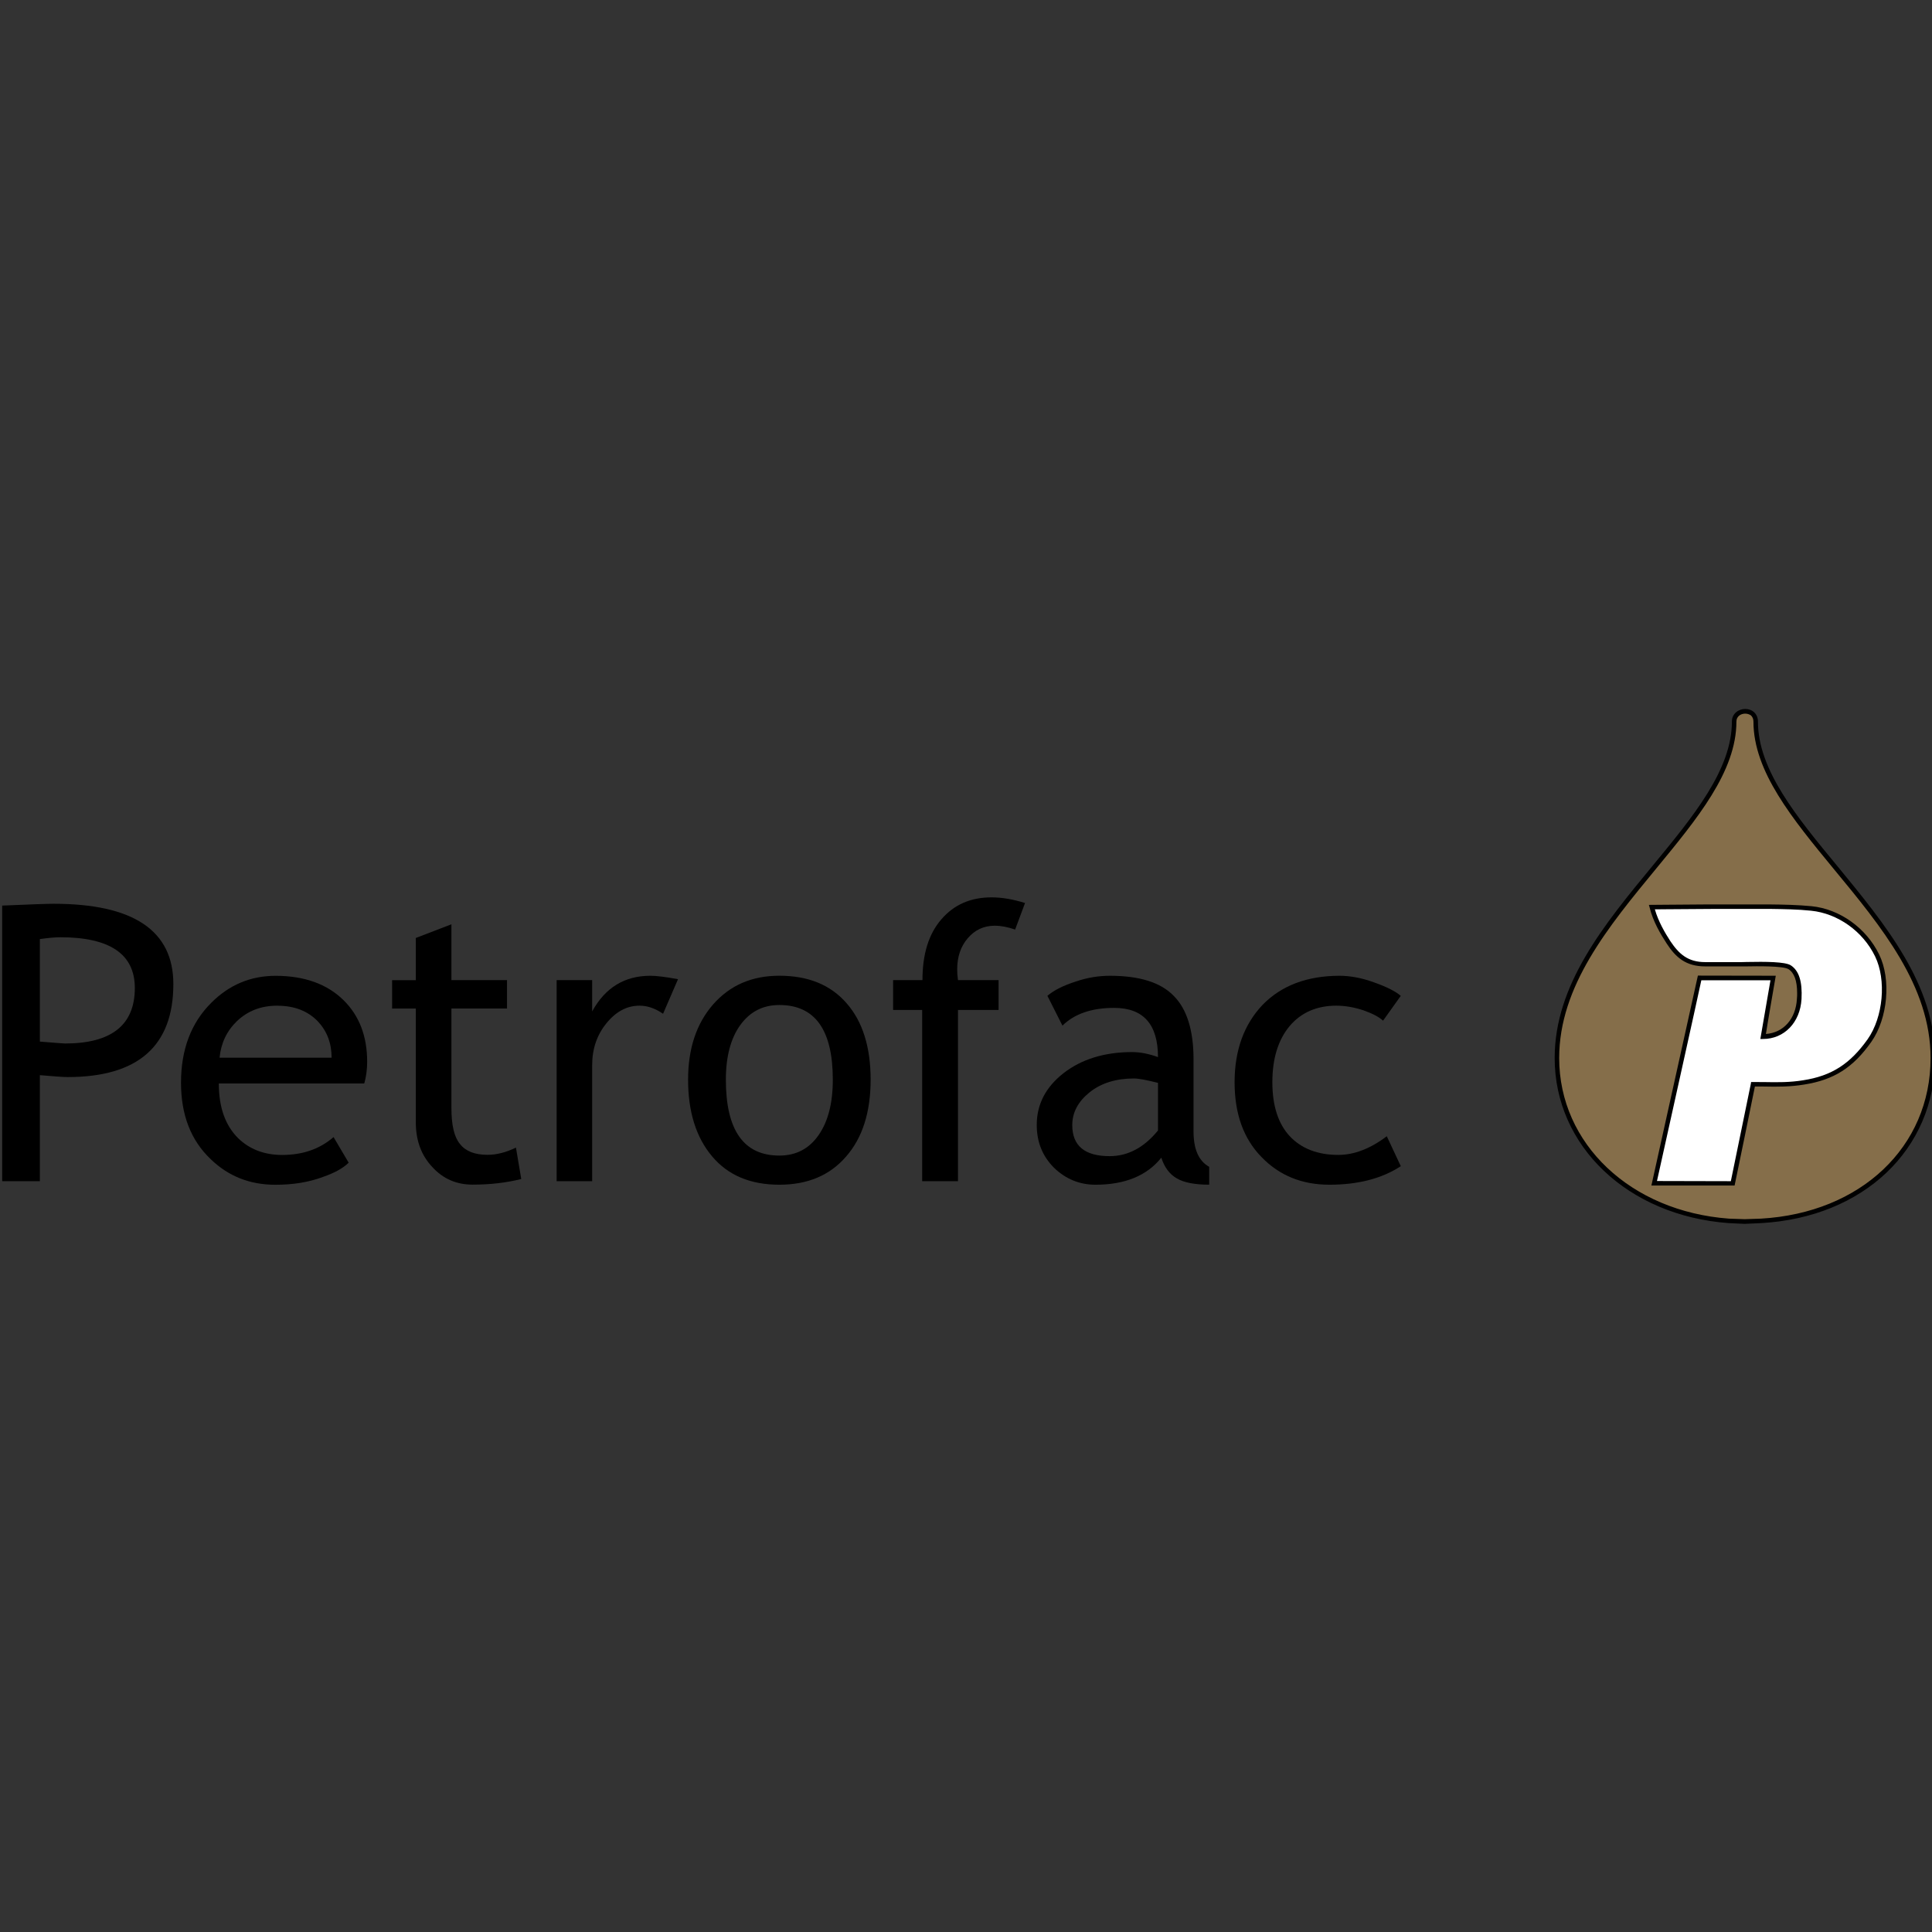 <svg width="140" height="140" version="1.1" viewBox="0 0 37.042 37.042" xmlns="http://www.w3.org/2000/svg" xmlns:xlink="http://www.w3.org/1999/xlink"><rect x="0" y="0" width="37.042" height="37.042" fill="#333333" stroke="none"/><defs><style type="text/css"><![CDATA[
    .fil1 {fill:#D2D3D5}
    .fil0 {fill:#0068A7}
    .fil2 {fill:#0068A7;fill-rule:nonzero}
   ]]></style><symbol id="glyph1-9" overflow="visible"></symbol><symbol id="glyph0-2-21" overflow="visible"></symbol><clipPath id="clip6-8"><path d="m156 30.746h24.523v32.996h-24.523z"/></clipPath></defs><g transform="translate(0 -259.96)"><g transform="matrix(.848 0 0 .848 -171.21 229.37)"><g transform="matrix(.353 0 0 .353 -33.867 40.883)" fill="#fff"><use x="335.556" y="401.421" width="100%" height="100%" xlink:href="#glyph1-9"/></g><g transform="matrix(.353 0 0 .353 -33.867 40.883)" fill="#fff"><use x="493.836" y="454.401" width="100%" height="100%" xlink:href="#glyph1-9"/></g><g><path d="m202.8 57.305v2.318c0.361 0.03 0.551 0.043 0.568 0.043 1.053 0 1.579-0.42 1.579-1.254 0-0.766-0.564-1.148-1.684-1.148-0.113 0-0.269 0.014-0.463 0.041m0 3.076v2.398h-0.852v-6.231c0.642-0.028 1.029-0.041 1.162-0.041 1.804 0 2.708 0.605 2.708 1.815 0 1.4-0.798 2.103-2.389 2.103-0.098 0-0.307-0.015-0.628-0.043"/><path d="m208.17 58.811c-0.365 0-0.666 0.114-0.914 0.349-0.23 0.222-0.362 0.5-0.393 0.827h2.533c0-0.327-0.103-0.597-0.307-0.817-0.226-0.237-0.532-0.358-0.919-0.358m1.965 1.758h-3.289c0 0.537 0.145 0.947 0.438 1.238 0.26 0.251 0.591 0.378 0.996 0.378 0.464 0 0.852-0.136 1.16-0.404l0.342 0.579c-0.127 0.125-0.317 0.23-0.576 0.32-0.324 0.123-0.686 0.179-1.08 0.179-0.579 0-1.065-0.192-1.465-0.58-0.449-0.427-0.67-1.003-0.67-1.728 0-0.752 0.23-1.355 0.686-1.808 0.408-0.408 0.893-0.608 1.452-0.608 0.652 0 1.163 0.185 1.534 0.548 0.356 0.349 0.537 0.814 0.537 1.395 0 0.175-0.023 0.343-0.066 0.492"/><path d="m211.3 58.876h-0.536v-0.642h0.536v-0.954l0.805-0.309v1.262h1.257v0.642h-1.257v2.25c0 0.386 0.062 0.655 0.193 0.813 0.127 0.164 0.336 0.245 0.624 0.245 0.208 0 0.422-0.057 0.642-0.163l0.12 0.71c-0.336 0.084-0.701 0.127-1.101 0.127-0.362 0-0.667-0.13-0.912-0.4-0.249-0.265-0.371-0.599-0.371-1.009z"/><path d="m216.89 58.994c-0.178-0.123-0.354-0.183-0.531-0.183-0.285 0-0.533 0.132-0.748 0.396-0.215 0.263-0.324 0.579-0.324 0.951v2.621h-0.803v-4.546h0.803v0.708c0.296-0.54 0.735-0.806 1.315-0.806 0.145 0 0.35 0.026 0.626 0.077z"/><path d="m218.31 60.484c0 1.145 0.404 1.716 1.21 1.716 0.378 0 0.674-0.156 0.886-0.462 0.214-0.306 0.322-0.721 0.322-1.254 0-1.125-0.402-1.688-1.208-1.688-0.368 0-0.66 0.147-0.881 0.449-0.218 0.3-0.329 0.714-0.329 1.239m-0.854 0c0-0.701 0.186-1.266 0.566-1.702 0.382-0.433 0.875-0.648 1.498-0.648 0.652 0 1.162 0.207 1.523 0.626 0.36 0.412 0.54 0.989 0.54 1.724 0 0.736-0.185 1.317-0.555 1.738-0.368 0.427-0.871 0.637-1.508 0.637-0.65 0-1.158-0.209-1.521-0.641-0.362-0.429-0.543-1.006-0.543-1.734"/><path d="m224.85 57.09c-0.167-0.058-0.32-0.087-0.462-0.087-0.245 0-0.449 0.095-0.61 0.284-0.158 0.185-0.238 0.418-0.238 0.706 0 0.076 6e-3 0.156 0.018 0.24h0.918v0.675h-0.918v3.871h-0.81v-3.871h-0.657v-0.675h0.664c0-0.586 0.139-1.042 0.427-1.374 0.285-0.333 0.664-0.497 1.134-0.497 0.236 0 0.486 0.043 0.758 0.128z"/><path d="m228.08 60.556c-0.258-0.065-0.44-0.099-0.543-0.099-0.408 0-0.744 0.105-1.005 0.314-0.256 0.207-0.39 0.452-0.39 0.741 0 0.466 0.281 0.701 0.845 0.701 0.411 0 0.776-0.192 1.093-0.58zm0.076 1.691c-0.325 0.408-0.824 0.612-1.49 0.612-0.357 0-0.671-0.127-0.936-0.383-0.262-0.262-0.391-0.582-0.391-0.969 0-0.463 0.2-0.852 0.604-1.169 0.408-0.317 0.927-0.478 1.553-0.478 0.174 0 0.369 0.036 0.584 0.113 0-0.741-0.331-1.112-0.991-1.112-0.51 0-0.897 0.134-1.169 0.401l-0.34-0.674c0.15-0.128 0.362-0.233 0.635-0.321 0.274-0.094 0.529-0.132 0.781-0.132 0.659 0 1.142 0.147 1.439 0.453 0.296 0.295 0.449 0.776 0.449 1.433v1.634c0 0.402 0.117 0.668 0.354 0.799v0.404c-0.327 0-0.571-0.048-0.732-0.142-0.164-0.094-0.281-0.251-0.351-0.47"/><path d="m233.57 58.588-0.401 0.562c-0.085-0.079-0.229-0.158-0.44-0.233-0.212-0.07-0.418-0.106-0.619-0.106-0.441 0-0.795 0.156-1.053 0.46-0.259 0.311-0.391 0.733-0.391 1.271 0 0.535 0.134 0.941 0.394 1.221 0.263 0.278 0.628 0.422 1.096 0.422 0.361 0 0.729-0.143 1.097-0.422l0.317 0.677c-0.433 0.282-0.97 0.419-1.614 0.419-0.621 0-1.13-0.207-1.534-0.624-0.408-0.416-0.61-0.98-0.61-1.692 0-0.725 0.214-1.31 0.634-1.752 0.424-0.435 1.006-0.656 1.74-0.656 0.237 0 0.496 0.047 0.773 0.147 0.277 0.098 0.481 0.197 0.61 0.306"/></g><g transform="matrix(.353 0 0 .353 181.96 41.256)" clip-path="url(#clip6-8)"><path d="m169.03 31.547c0 6.738 11.344 12.812 11.344 21.57 0 5.727-4.527 10.078-11.012 10.438 0 0-0.574 0.039-1.043 0.039-0.461 0-1.012-0.039-1.012-0.039-6.293-0.469-11.016-4.711-11.016-10.438 0-8.758 11.363-14.832 11.363-21.57 0-0.836 1.375-0.922 1.375 0" fill="#856e4a"/></g><g><g><path d="m240.99 63.626c-2.224-0.164-3.839-1.692-3.839-3.631 0-1.629 1.115-2.974 2.187-4.276 0.933-1.134 1.82-2.202 1.82-3.332 0-0.119 0.101-0.179 0.2-0.179 0.048 0 0.097 0.017 0.13 0.041 0.035 0.036 0.055 0.08 0.055 0.138 0 1.13 0.881 2.198 1.815 3.332 1.075 1.302 2.19 2.647 2.19 4.276 0 2.008-1.578 3.502-3.837 3.631l-0.368 0.012zm0.066-11.239c0 1.091-0.874 2.147-1.797 3.266-1.086 1.316-2.21 2.678-2.21 4.342 0 1.991 1.655 3.564 3.933 3.732l0.361 0.017 0.373-0.017c2.314-0.13 3.933-1.666 3.933-3.732 0-1.665-1.129-3.026-2.21-4.342-0.926-1.119-1.794-2.175-1.794-3.266 0-0.112-0.05-0.176-0.091-0.216-0.054-0.044-0.121-0.069-0.196-0.069-0.147 0-0.302 0.102-0.302 0.285"/><path d="m240.47 56.573c0.223 0 0.732-0.008 1.446 0 0.309 0.005 0.628 0.008 0.938 0.039 0.645 0.066 1.211 0.504 1.481 1.064 0.277 0.558 0.179 1.429-0.172 1.927-0.435 0.624-0.903 0.853-1.483 0.944-0.387 0.061-0.723 0.045-1.144 0.045-0.241 1.171-0.463 2.238-0.463 2.238l-1.778-0.003 1.036-4.645 1.655 0.003-0.226 1.326c0.48 0 0.788-0.372 0.82-0.853 0.011-0.227 3e-3 -0.577-0.22-0.714-0.158-0.102-0.912-0.069-1.087-0.069h-0.817c-0.404-0.003-0.621-0.176-0.835-0.497-0.141-0.22-0.3-0.497-0.372-0.795 0.405-0.003 1.056-0.008 1.221-0.008" fill="#fff"/><path d="m239.54 56.631 1.155-0.008h1.22c0.305 0.005 0.624 0.008 0.933 0.041 0.599 0.061 1.17 0.462 1.446 1.034 0.258 0.531 0.185 1.37-0.17 1.873-0.395 0.555-0.812 0.827-1.455 0.926-0.303 0.05-0.577 0.047-0.892 0.041l-0.287-0.001-6e-3 0.041s-0.435 2.125-0.452 2.201c-0.079 0-1.553-0.004-1.67-0.004 0.026-0.12 0.991-4.463 1.003-4.539 0.079 0 1.452 0.001 1.563 0.001-0.019 0.11-0.229 1.327-0.229 1.327h0.059c0.481 0 0.841-0.373 0.872-0.901 0.021-0.398-0.057-0.646-0.245-0.766-0.128-0.079-0.558-0.083-0.999-0.074l-0.114 0.003h-0.817c-0.397 0-0.597-0.186-0.791-0.475-0.124-0.192-0.27-0.441-0.35-0.718zm0.929-0.109-0.929 0.007-0.361 0.003 0.018 0.063c0.076 0.314 0.247 0.599 0.384 0.81 0.203 0.311 0.431 0.518 0.874 0.518h0.932c0.223-0.004 0.823-0.014 0.948 0.062 0.13 0.083 0.196 0.262 0.196 0.543 0 0.04 0 0.084-5e-3 0.125-0.023 0.459-0.306 0.769-0.701 0.798 0.015-0.117 0.223-1.317 0.223-1.317l-1.761-0.003-1.051 4.746h1.881s0.446-2.157 0.459-2.238h0.198c0.321 0.007 0.598 0.007 0.912-0.044 0.674-0.105 1.112-0.383 1.523-0.967 0.373-0.531 0.451-1.414 0.176-1.975-0.292-0.599-0.893-1.028-1.528-1.091-0.311-0.03-0.633-0.037-0.941-0.04z"/></g><g transform="matrix(.353 0 0 .353 181.96 41.256)" fill="#fff"><use x="531.972" y="275.5" width="100%" height="100%" xlink:href="#glyph0-2-21"/></g></g></g></g><style type="text/css">.st0{fill:#FFFFFF;}
	.st1{fill:#3B73B9;}</style><style type="text/css"/><style type="text/css">.st0{fill:#367C2B;}
	.st1{fill:#FDDA01;}</style></svg>
